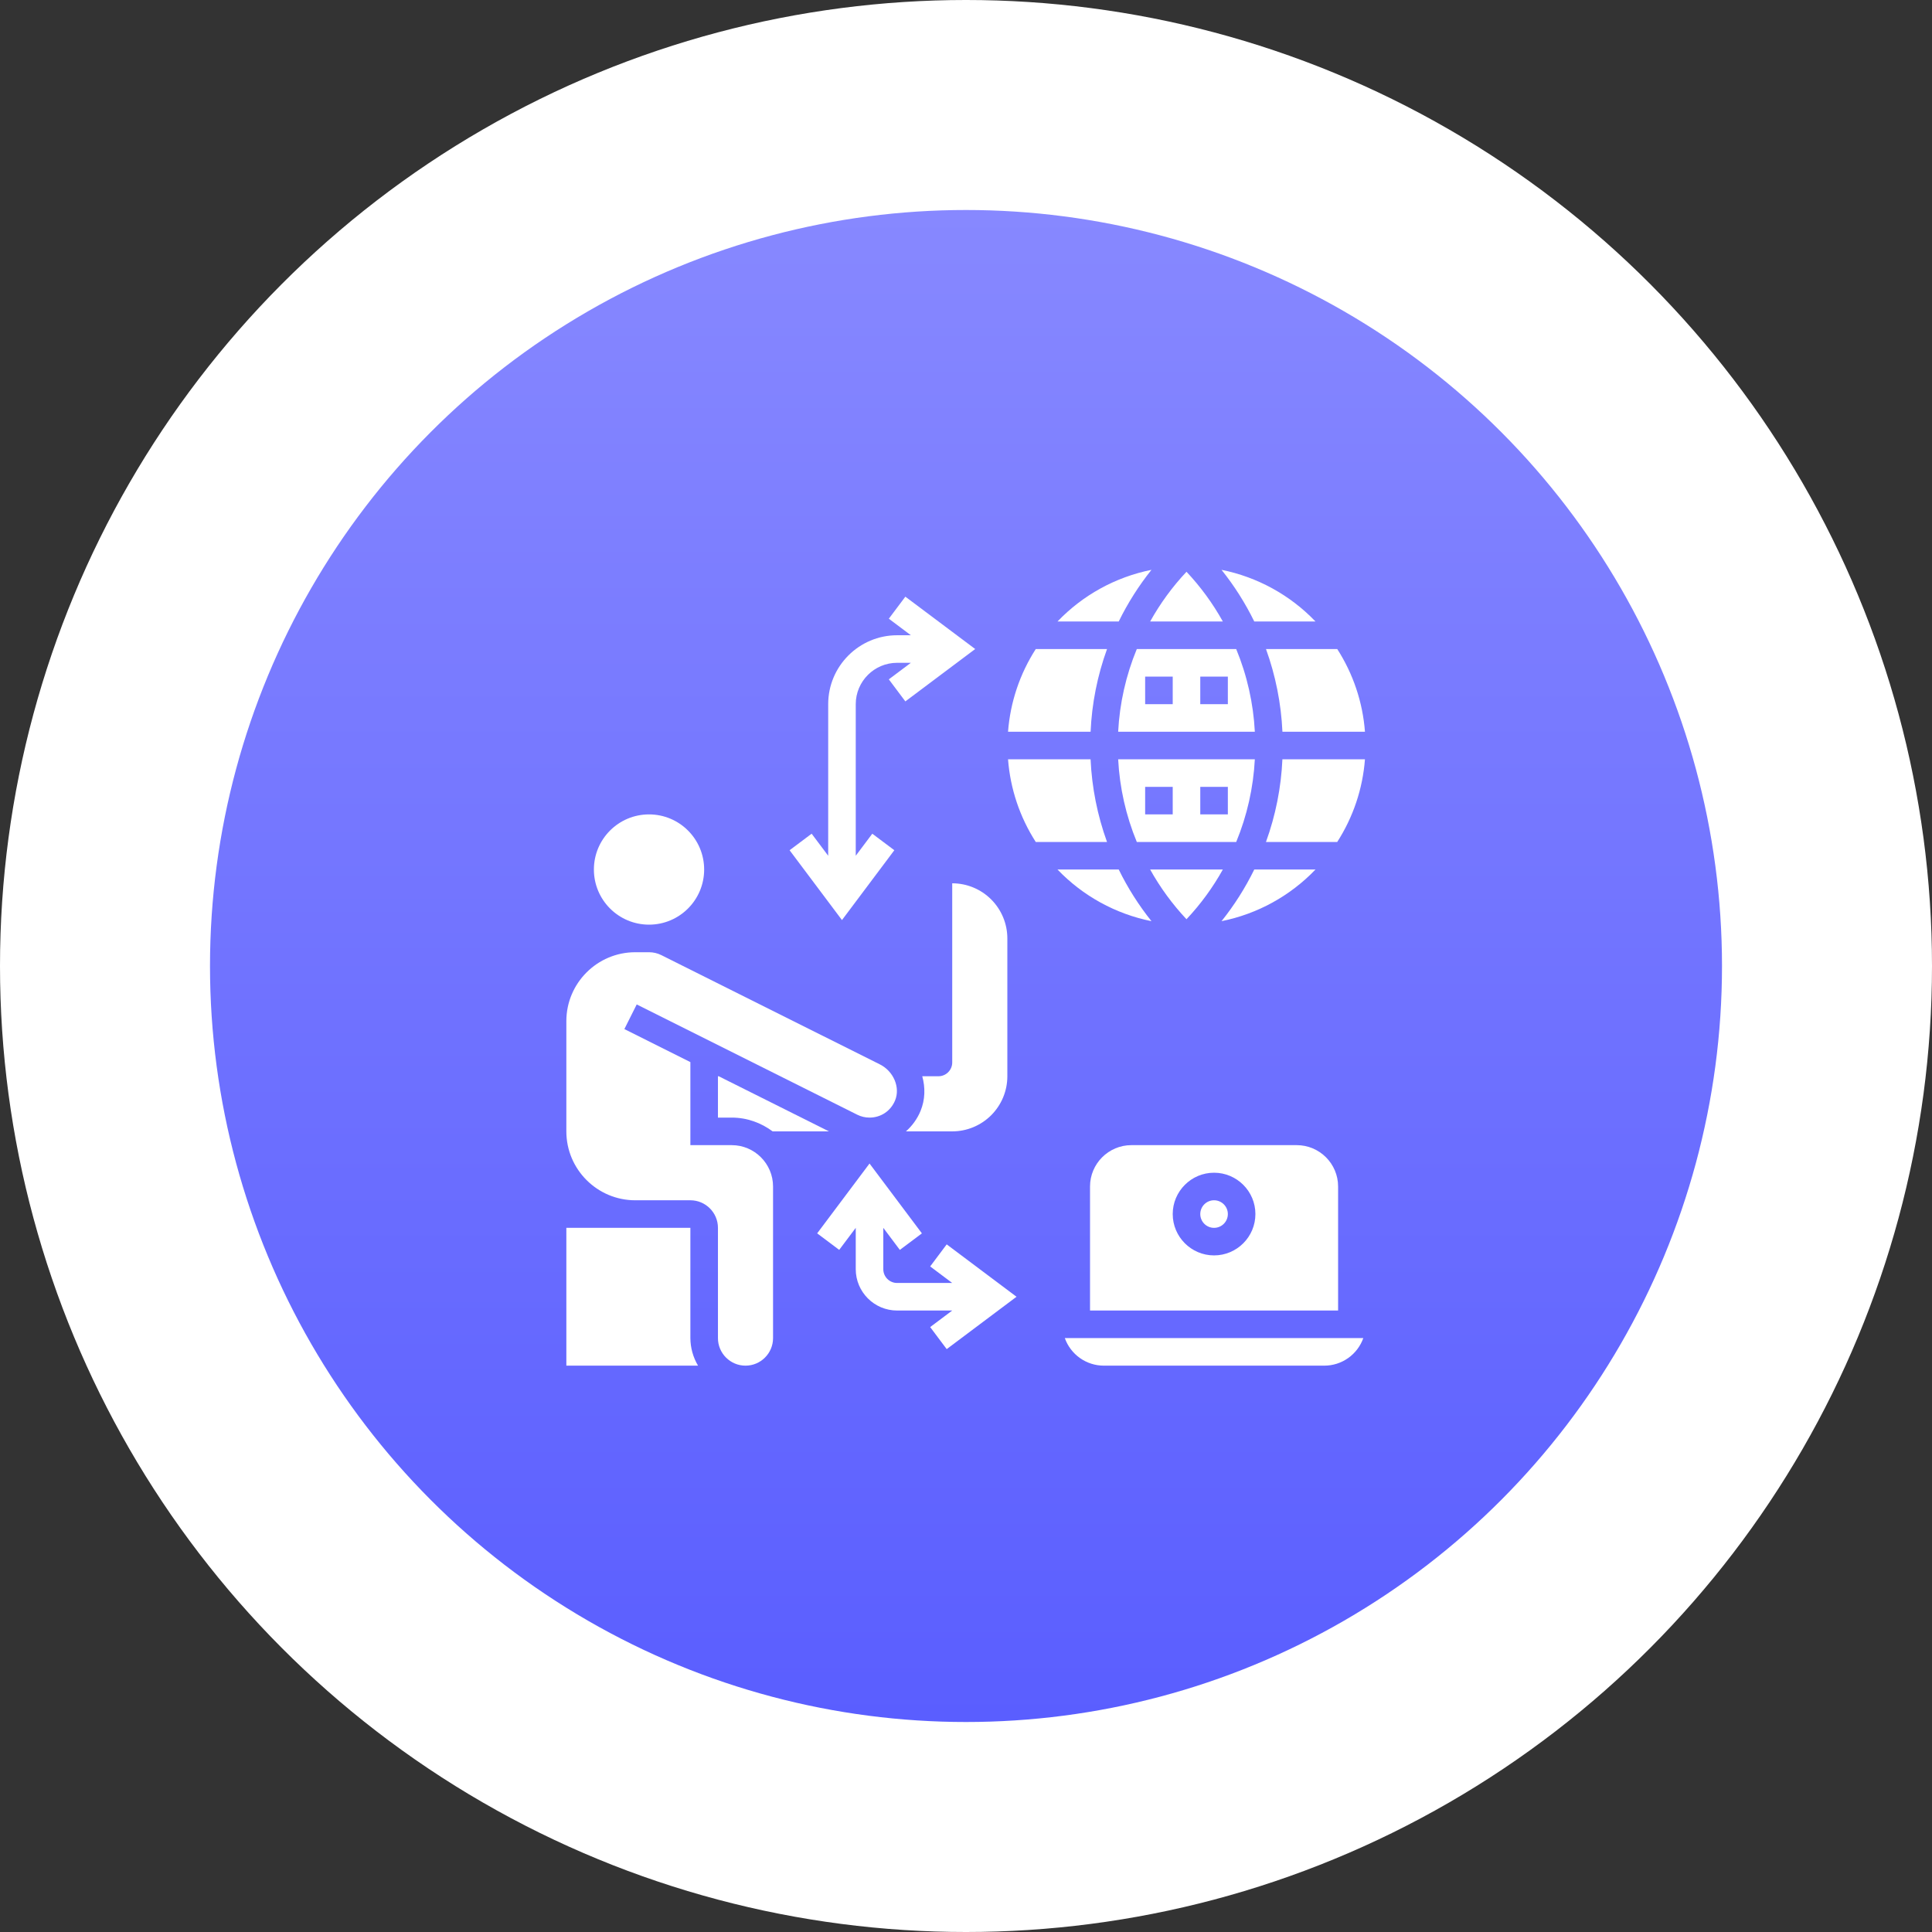 <?xml version="1.0" encoding="UTF-8"?>
<svg xmlns="http://www.w3.org/2000/svg" width="92" height="92" viewBox="0 0 92 92" fill="none">
  <rect x="0" y="0" width="92" height="92" fill="#333333" stroke="none"/>
  <circle cx="46" cy="46" r="46" fill="white"></circle>
  <circle cx="46" cy="46" r="36" fill="url(#paint0_linear_982_180)"></circle>
  <path d="M34.188 53.219H34.844C35.576 53.219 36.245 53.468 36.792 53.875H39.475L34.224 51.25H34.188V53.219ZM45.344 50.594C45.344 50.768 45.275 50.935 45.151 51.058C45.029 51.181 44.861 51.25 44.688 51.25H43.917C44.067 51.789 44.057 52.367 43.834 52.906C43.679 53.278 43.442 53.609 43.14 53.875H45.344C46.04 53.875 46.708 53.598 47.2 53.106C47.692 52.614 47.969 51.946 47.969 51.25V44.688C47.969 43.991 47.692 43.324 47.2 42.831C46.708 42.339 46.04 42.062 45.344 42.062V50.594Z" fill="white"></path>
  <path d="M34.844 54.531H32.875V50.576L29.732 49.004L30.32 47.83L40.823 53.082C41.002 53.172 41.204 53.219 41.406 53.219C41.947 53.219 42.413 52.906 42.622 52.404C42.879 51.784 42.553 51.012 41.897 50.684L31.49 45.481C31.309 45.391 31.109 45.344 30.906 45.344H30.25C28.441 45.344 26.969 46.816 26.969 48.625V53.875C26.969 55.684 28.441 57.156 30.25 57.156H32.875C33.599 57.156 34.188 57.745 34.188 58.469V63.719C34.188 64.443 34.776 65.031 35.5 65.031C36.224 65.031 36.812 64.443 36.812 63.719V56.5C36.812 55.415 35.929 54.531 34.844 54.531Z" fill="white"></path>
  <path d="M30.906 44.031C32.356 44.031 33.531 42.856 33.531 41.406C33.531 39.956 32.356 38.781 30.906 38.781C29.456 38.781 28.281 39.956 28.281 41.406C28.281 42.856 29.456 44.031 30.906 44.031Z" fill="white"></path>
  <path d="M32.875 58.469H26.969V65.031H33.24C33.004 64.634 32.878 64.181 32.875 63.719V58.469ZM58.23 29.594C57.753 28.736 57.172 27.941 56.5 27.227C55.828 27.941 55.247 28.736 54.77 29.594H58.23ZM54.134 30.906C53.616 32.159 53.316 33.49 53.246 34.844H59.754C59.684 33.49 59.384 32.159 58.866 30.906H54.134ZM55.844 33.531H54.531V32.219H55.844V33.531ZM58.469 33.531H57.156V32.219H58.469V33.531ZM58.168 43.865C59.876 43.522 61.437 42.664 62.642 41.406H59.727C59.299 42.28 58.776 43.105 58.168 43.865ZM54.832 27.135C53.124 27.478 51.563 28.336 50.358 29.594H53.273C53.701 28.72 54.224 27.895 54.832 27.135ZM62.642 29.594C61.437 28.336 59.876 27.478 58.168 27.135C58.776 27.895 59.299 28.72 59.727 29.594H62.642ZM58.23 41.406H54.769C55.246 42.263 55.828 43.058 56.499 43.773C57.172 43.059 57.753 42.264 58.23 41.406ZM59.754 36.156H53.246C53.316 37.51 53.616 38.841 54.134 40.094H58.867C59.384 38.841 59.684 37.51 59.754 36.156ZM55.844 38.781H54.531V37.469H55.844V38.781ZM58.469 38.781H57.156V37.469H58.469V38.781ZM61.068 34.844H64.998C64.892 33.442 64.438 32.089 63.678 30.906H60.285C60.743 32.172 61.007 33.499 61.068 34.844ZM60.284 40.094H63.677C64.438 38.911 64.891 37.558 64.998 36.156H61.067C61.007 37.501 60.743 38.829 60.284 40.094ZM53.273 41.406H50.358C51.563 42.664 53.124 43.522 54.832 43.865C54.224 43.105 53.701 42.28 53.273 41.406ZM52.716 30.906H49.323C48.562 32.089 48.108 33.442 48.002 34.844H51.933C51.993 33.499 52.257 32.171 52.716 30.906ZM51.932 36.156H48.002C48.108 37.558 48.562 38.911 49.322 40.094H52.715C52.257 38.828 51.993 37.501 51.932 36.156ZM42.587 40.487L41.538 39.7L40.75 40.75V33.531C40.75 32.446 41.633 31.562 42.719 31.562H43.375L42.325 32.35L43.112 33.4L46.438 30.906L43.112 28.413L42.325 29.462L43.375 30.25H42.719C40.91 30.25 39.438 31.722 39.438 33.531V40.75L38.65 39.7L37.6 40.487L40.094 43.813L42.587 40.487ZM44.294 60.306L45.344 61.094H42.719C42.357 61.094 42.062 60.8 42.062 60.438V58.469L42.85 59.519L43.9 58.732L41.406 55.406L38.913 58.731L39.962 59.518L40.75 58.469V60.438C40.75 61.523 41.633 62.406 42.719 62.406H45.344L44.294 63.194L45.081 64.244L48.406 61.75L45.081 59.256L44.294 60.306ZM52.562 65.031H63.062C63.47 65.031 63.867 64.904 64.199 64.669C64.531 64.434 64.783 64.102 64.919 63.719H50.706C50.842 64.102 51.094 64.434 51.426 64.669C51.758 64.904 52.155 65.031 52.562 65.031ZM51.906 56.5V62.406H63.719V56.5C63.719 55.414 62.835 54.531 61.75 54.531H53.875C52.79 54.531 51.906 55.414 51.906 56.5ZM57.812 55.844C58.898 55.844 59.781 56.727 59.781 57.812C59.781 58.898 58.898 59.781 57.812 59.781C56.727 59.781 55.844 58.898 55.844 57.812C55.844 56.727 56.727 55.844 57.812 55.844Z" fill="white"></path>
  <path d="M57.812 58.469C58.175 58.469 58.469 58.175 58.469 57.812C58.469 57.45 58.175 57.156 57.812 57.156C57.45 57.156 57.156 57.45 57.156 57.812C57.156 58.175 57.45 58.469 57.812 58.469Z" fill="white"></path>
  <defs>
    <linearGradient id="paint0_linear_982_180" x1="46" y1="10" x2="46" y2="82" gradientUnits="userSpaceOnUse">
      <stop stop-color="#8788FF"></stop>
      <stop offset="1" stop-color="#5A5EFF"></stop>
    </linearGradient>
  </defs>
</svg>
